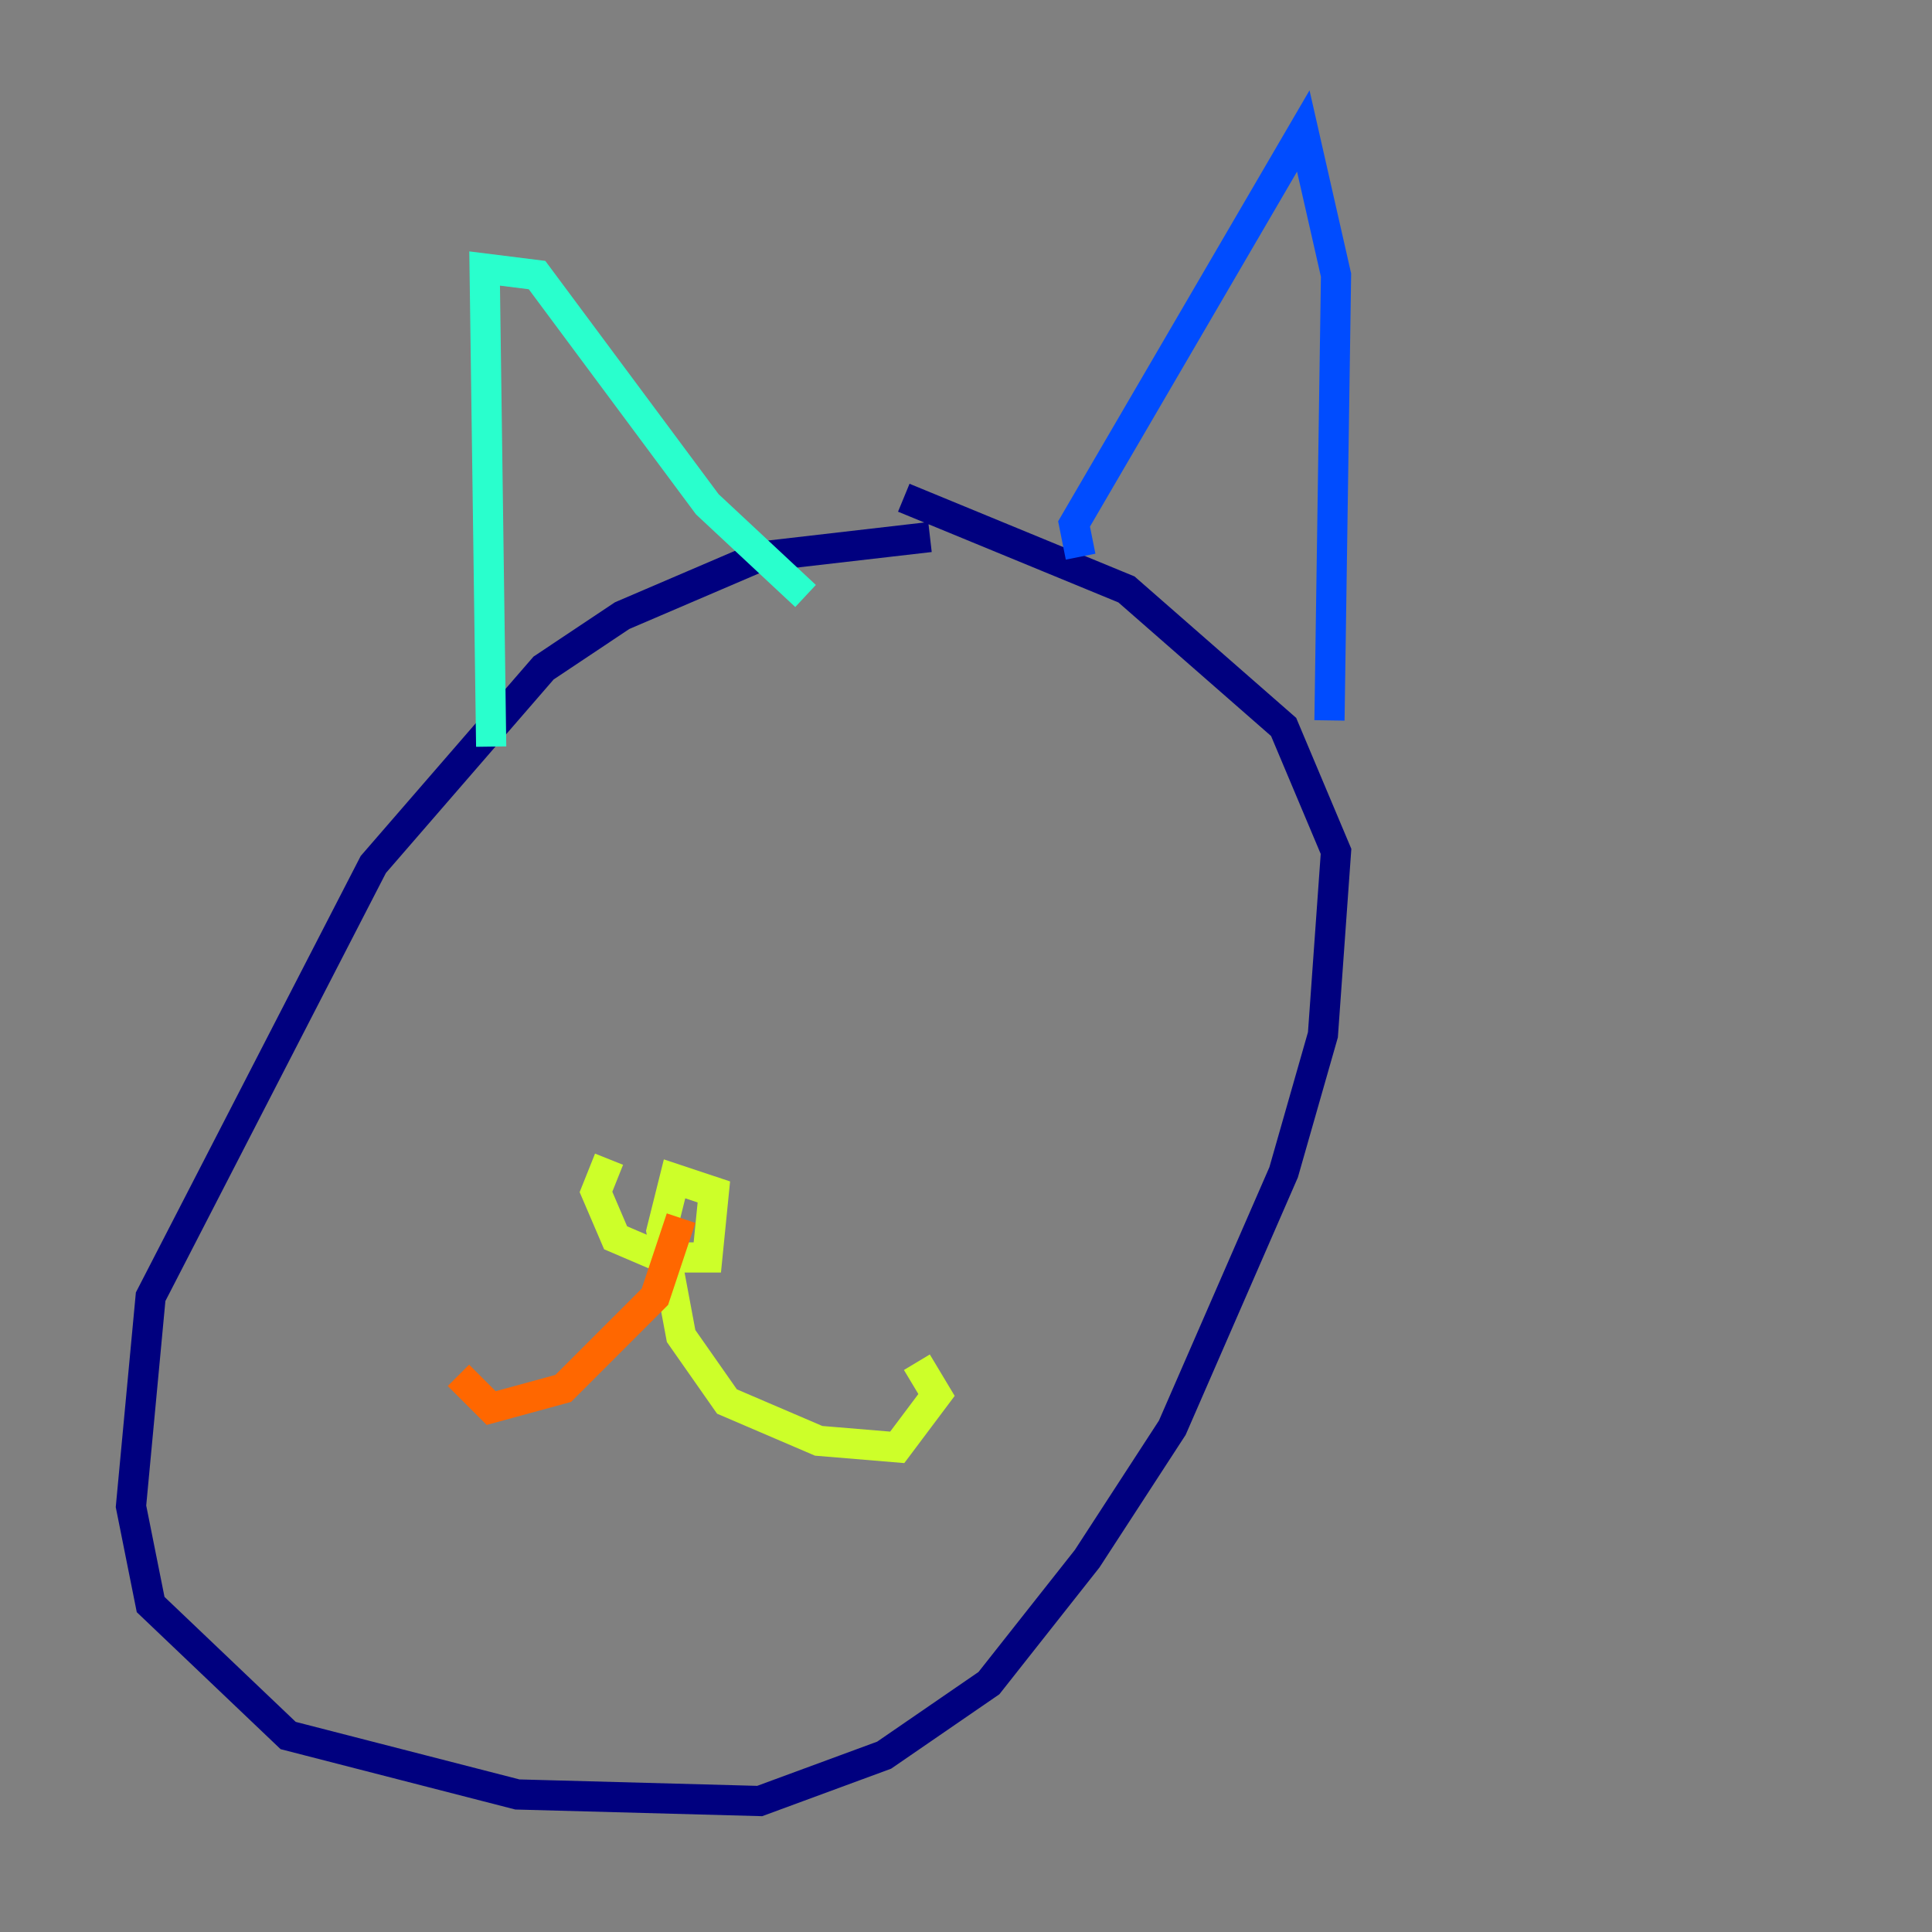 <?xml version="1.0" encoding="utf-8" ?>
<svg baseProfile="tiny" height="128" version="1.2" viewBox="0,0,128,128" width="128" xmlns="http://www.w3.org/2000/svg" xmlns:ev="http://www.w3.org/2001/xml-events" xmlns:xlink="http://www.w3.org/1999/xlink"><rect x="0" y="0" width="128" height="128" fill="#808080" stroke="none"/><defs /><polyline fill="none" points="61.614,35.58 50.332,36.881 41.22,40.786 36.014,44.258 24.732,57.275 9.98,85.912 8.678,99.797 9.98,106.305 19.091,114.983 34.278,118.888 50.332,119.322 58.576,116.285 65.519,111.512 72.027,103.268 77.668,94.59 85.044,77.668 87.647,68.556 88.515,56.407 85.044,48.163 74.63,39.051 59.878,32.976" stroke="#00007f" stroke-width="2" /><polyline fill="none" points="71.593,36.881 71.159,34.712 86.346,8.678 88.515,18.224 88.081,47.729" stroke="#004cff" stroke-width="2" /><polyline fill="none" points="32.542,49.464 32.108,17.79 35.58,18.224 46.861,33.41 53.37,39.485" stroke="#29ffcd" stroke-width="2" /><polyline fill="none" points="40.352,76.8 39.485,78.969 40.786,82.007 43.824,83.308 46.861,83.308 47.295,78.969 44.691,78.102 43.824,81.573 45.125,88.515 48.163,92.854 54.237,95.458 59.444,95.891 62.047,92.42 60.746,90.251" stroke="#cdff29" stroke-width="2" /><polyline fill="none" points="45.125,80.705 43.39,85.912 37.315,91.986 32.542,93.288 30.373,91.119" stroke="#ff6700" stroke-width="2" /><polyline fill="none" points="46.427,52.936 46.427,52.936" stroke="#7f0000" stroke-width="2" /></svg>